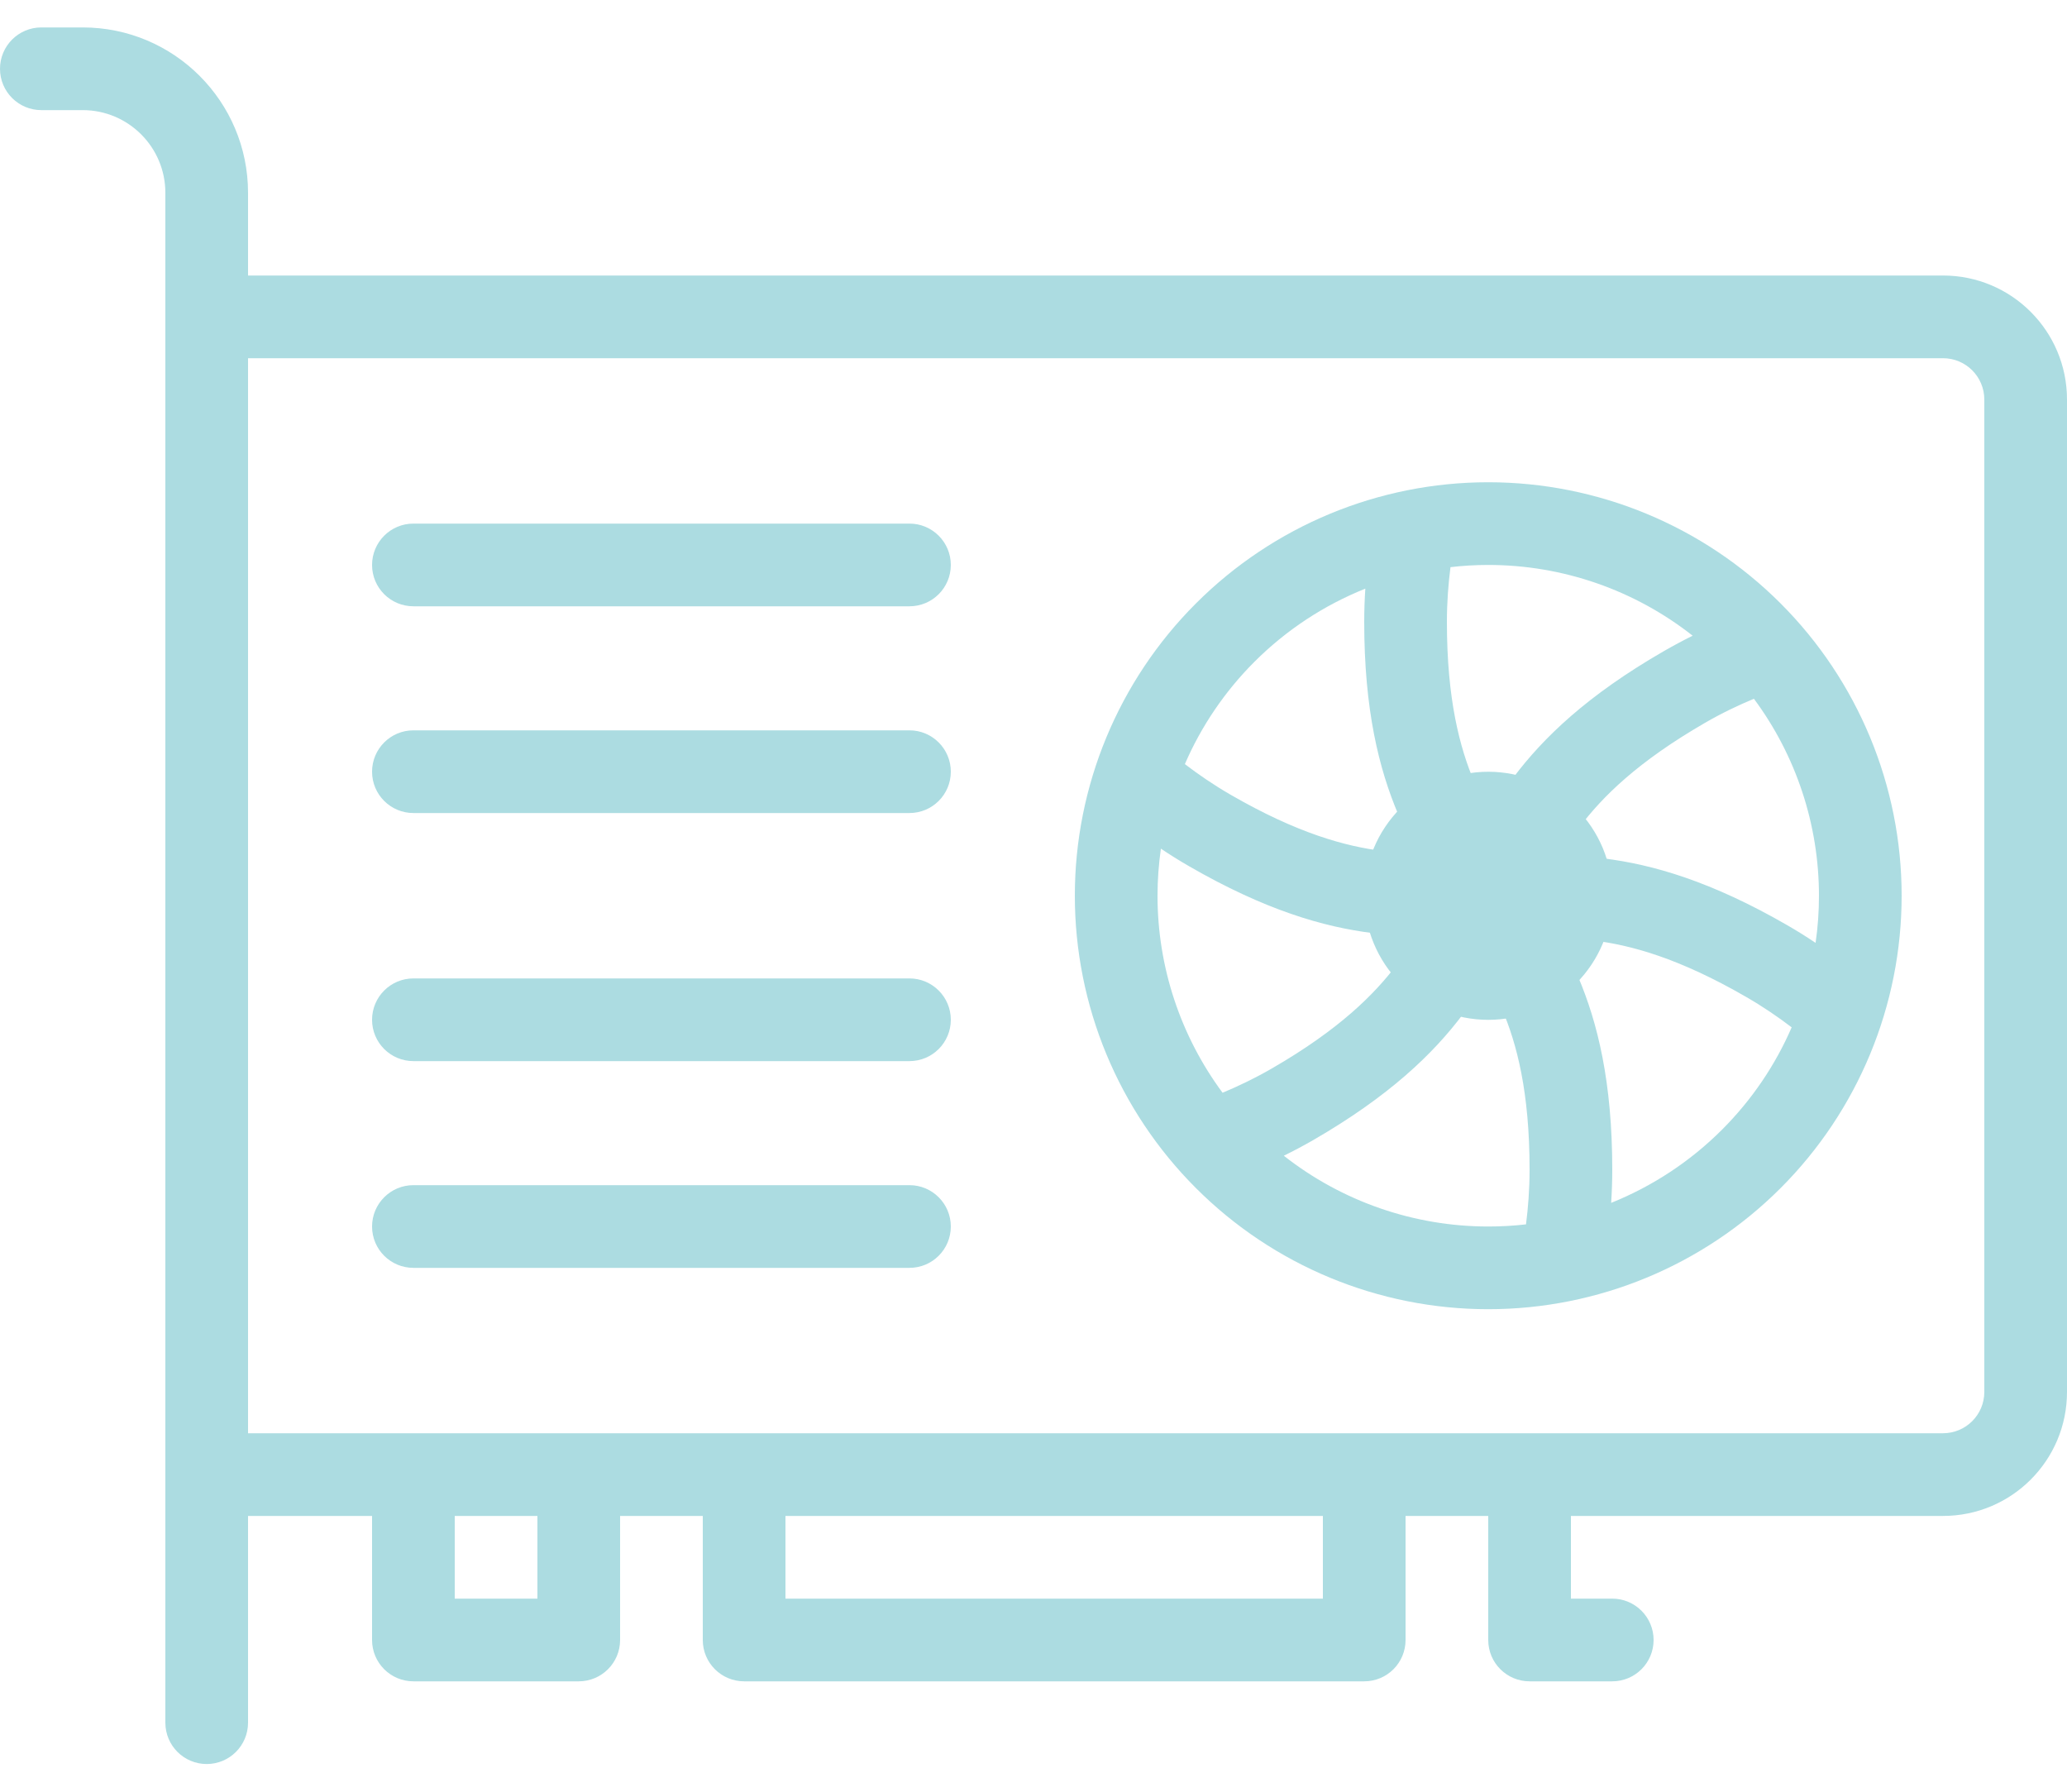 <?xml version="1.0" encoding="UTF-8" standalone="no"?>
<svg
   width="30"
   height="26"
   viewBox="0 0 30 26"
   fill="none"
   version="1.1"
   id="svg2010"
   xmlns="http://www.w3.org/2000/svg"
   xmlns:svg="http://www.w3.org/2000/svg">
  <defs
     id="defs2014" />
  <path
     d="M21.601 11.199C21.364 11.199 21.13 11.246 20.912 11.336C20.694 11.427 20.495 11.559 20.328 11.726C20.161 11.894 20.028 12.092 19.938 12.31C19.847 12.529 19.801 12.763 19.801 12.999C19.801 13.236 19.847 13.47 19.938 13.688C20.028 13.906 20.161 14.105 20.328 14.272C20.495 14.439 20.694 14.572 20.912 14.662C21.13 14.753 21.364 14.799 21.601 14.799C21.837 14.799 22.071 14.753 22.29 14.662C22.508 14.572 22.706 14.439 22.874 14.272C23.041 14.105 23.173 13.906 23.264 13.688C23.354 13.47 23.401 13.236 23.401 12.999C23.401 12.763 23.354 12.529 23.264 12.31C23.173 12.092 23.041 11.894 22.874 11.726C22.706 11.559 22.508 11.427 22.29 11.336C22.071 11.246 21.837 11.199 21.601 11.199Z"
     fill="#ACDCE1"
     id="path2002" />
  <path
     fill-rule="evenodd"
     clip-rule="evenodd"
     d="M5.4 8.198C5.4 7.867 5.669 7.598 6 7.598H13.2C13.531 7.598 13.8 7.867 13.8 8.198C13.8 8.53 13.531 8.798 13.2 8.798H6C5.669 8.798 5.4 8.53 5.4 8.198ZM5.4 11.198C5.4 10.867 5.669 10.598 6 10.598H13.2C13.531 10.598 13.8 10.867 13.8 11.198C13.8 11.53 13.531 11.798 13.2 11.798H6C5.669 11.798 5.4 11.53 5.4 11.198ZM5.4 14.798C5.4 14.467 5.669 14.198 6 14.198H13.2C13.531 14.198 13.8 14.467 13.8 14.798C13.8 15.13 13.531 15.398 13.2 15.398H6C5.669 15.398 5.4 15.13 5.4 14.798ZM5.4 17.798C5.4 17.467 5.669 17.198 6 17.198H13.2C13.531 17.198 13.8 17.467 13.8 17.798C13.8 18.13 13.531 18.398 13.2 18.398H6C5.669 18.398 5.4 18.13 5.4 17.798Z"
     fill="#ACDCE1"
     id="path2004" />
  <path
     fill-rule="evenodd"
     clip-rule="evenodd"
     d="M21.6 6.998C20.009 6.998 18.483 7.631 17.358 8.756C16.232 9.881 15.6 11.407 15.6 12.998C15.6 14.59 16.232 16.116 17.358 17.241C18.483 18.366 20.009 18.998 21.6 18.998C23.192 18.998 24.718 18.366 25.843 17.241C26.968 16.116 27.6 14.59 27.6 12.998C27.6 11.407 26.968 9.881 25.843 8.756C24.718 7.631 23.192 6.998 21.6 6.998ZM22.904 14.173C23.188 14.841 23.4 15.701 23.4 16.973C23.4 17.14 23.394 17.301 23.384 17.455C23.981 17.215 24.53 16.856 24.994 16.392C25.425 15.961 25.766 15.457 26.004 14.908C25.811 14.761 25.589 14.608 25.342 14.466C24.366 13.902 23.669 13.714 23.124 13.647C22.951 13.626 22.789 13.617 22.63 13.613C22.721 13.78 22.815 13.965 22.904 14.173ZM22.2 16.973C22.2 15.846 22.015 15.148 21.8 14.643C21.732 14.483 21.659 14.338 21.583 14.199C21.484 14.361 21.37 14.535 21.234 14.716C20.798 15.296 20.159 15.909 19.058 16.545C18.914 16.628 18.771 16.703 18.633 16.771C19.475 17.433 20.519 17.798 21.6 17.798C21.784 17.798 21.967 17.788 22.148 17.767C22.179 17.526 22.2 17.258 22.2 16.973ZM18.457 15.506C19.434 14.942 19.946 14.432 20.276 13.994C20.38 13.855 20.469 13.72 20.552 13.584C20.362 13.579 20.155 13.568 19.93 13.541C19.21 13.453 18.36 13.206 17.258 12.57C17.114 12.487 16.977 12.401 16.849 12.315C16.817 12.54 16.8 12.768 16.8 12.998C16.8 14.034 17.135 15.035 17.744 15.857C17.968 15.764 18.211 15.648 18.457 15.506ZM21 9.023C21 10.151 21.186 10.849 21.4 11.354C21.468 11.514 21.541 11.659 21.617 11.799C21.716 11.636 21.83 11.462 21.966 11.281C22.402 10.701 23.041 10.088 24.143 9.452C24.287 9.369 24.429 9.293 24.567 9.225C23.726 8.563 22.682 8.198 21.6 8.198C21.416 8.198 21.233 8.209 21.052 8.23C21.021 8.47 21 8.739 21 9.023ZM23.27 12.456C23.99 12.544 24.84 12.791 25.942 13.427C26.086 13.51 26.223 13.596 26.351 13.682C26.384 13.457 26.4 13.228 26.4 12.998C26.4 11.963 26.066 10.962 25.456 10.14C25.232 10.233 24.989 10.348 24.743 10.491C23.767 11.055 23.255 11.564 22.925 12.002C22.82 12.142 22.731 12.277 22.648 12.413C22.838 12.417 23.045 12.429 23.27 12.456ZM20.57 12.384C20.478 12.217 20.384 12.032 20.296 11.823C20.012 11.155 19.8 10.296 19.8 9.023C19.8 8.857 19.806 8.696 19.816 8.542C19.219 8.781 18.67 9.14 18.206 9.604C17.775 10.035 17.434 10.54 17.197 11.088C17.39 11.236 17.611 11.388 17.858 11.531C18.834 12.095 19.532 12.283 20.076 12.35C20.248 12.371 20.411 12.38 20.57 12.384Z"
     fill="#ACDCE1"
     id="path2006" />
  <path
     fill-rule="evenodd"
     clip-rule="evenodd"
     d="M0.6 0.398C0.269 0.398 0 0.667 0 0.998C0 1.33 0.269 1.598 0.6 1.598H1.2C1.863 1.598 2.4 2.136 2.4 2.798V24.998C2.4 25.33 2.669 25.598 3 25.598C3.331 25.598 3.6 25.33 3.6 24.998V21.998H5.4V23.798C5.4 24.13 5.669 24.398 6 24.398H8.4C8.731 24.398 9 24.13 9 23.798V21.998H10.2V23.798C10.2 24.13 10.469 24.398 10.8 24.398H19.8C20.132 24.398 20.4 24.13 20.4 23.798V21.998H21.6V23.798C21.6 24.13 21.869 24.398 22.2 24.398H23.4C23.731 24.398 24 24.13 24 23.798C24 23.467 23.731 23.198 23.4 23.198H22.8V21.998H28.2C29.195 21.998 30 21.193 30 20.198V5.798C30 4.804 29.195 3.998 28.2 3.998H3.6V2.798C3.6 1.473 2.526 0.398 1.2 0.398H0.6ZM28.2 20.798C28.532 20.798 28.8 20.53 28.8 20.198V5.798C28.8 5.467 28.532 5.198 28.2 5.198H3.6V20.798H28.2ZM11.4 23.198H19.2V21.998H11.4V23.198ZM6.6 21.998V23.198H7.8V21.998H6.6Z"
     fill="#ACDCE1"
     id="path2008" />
</svg>
